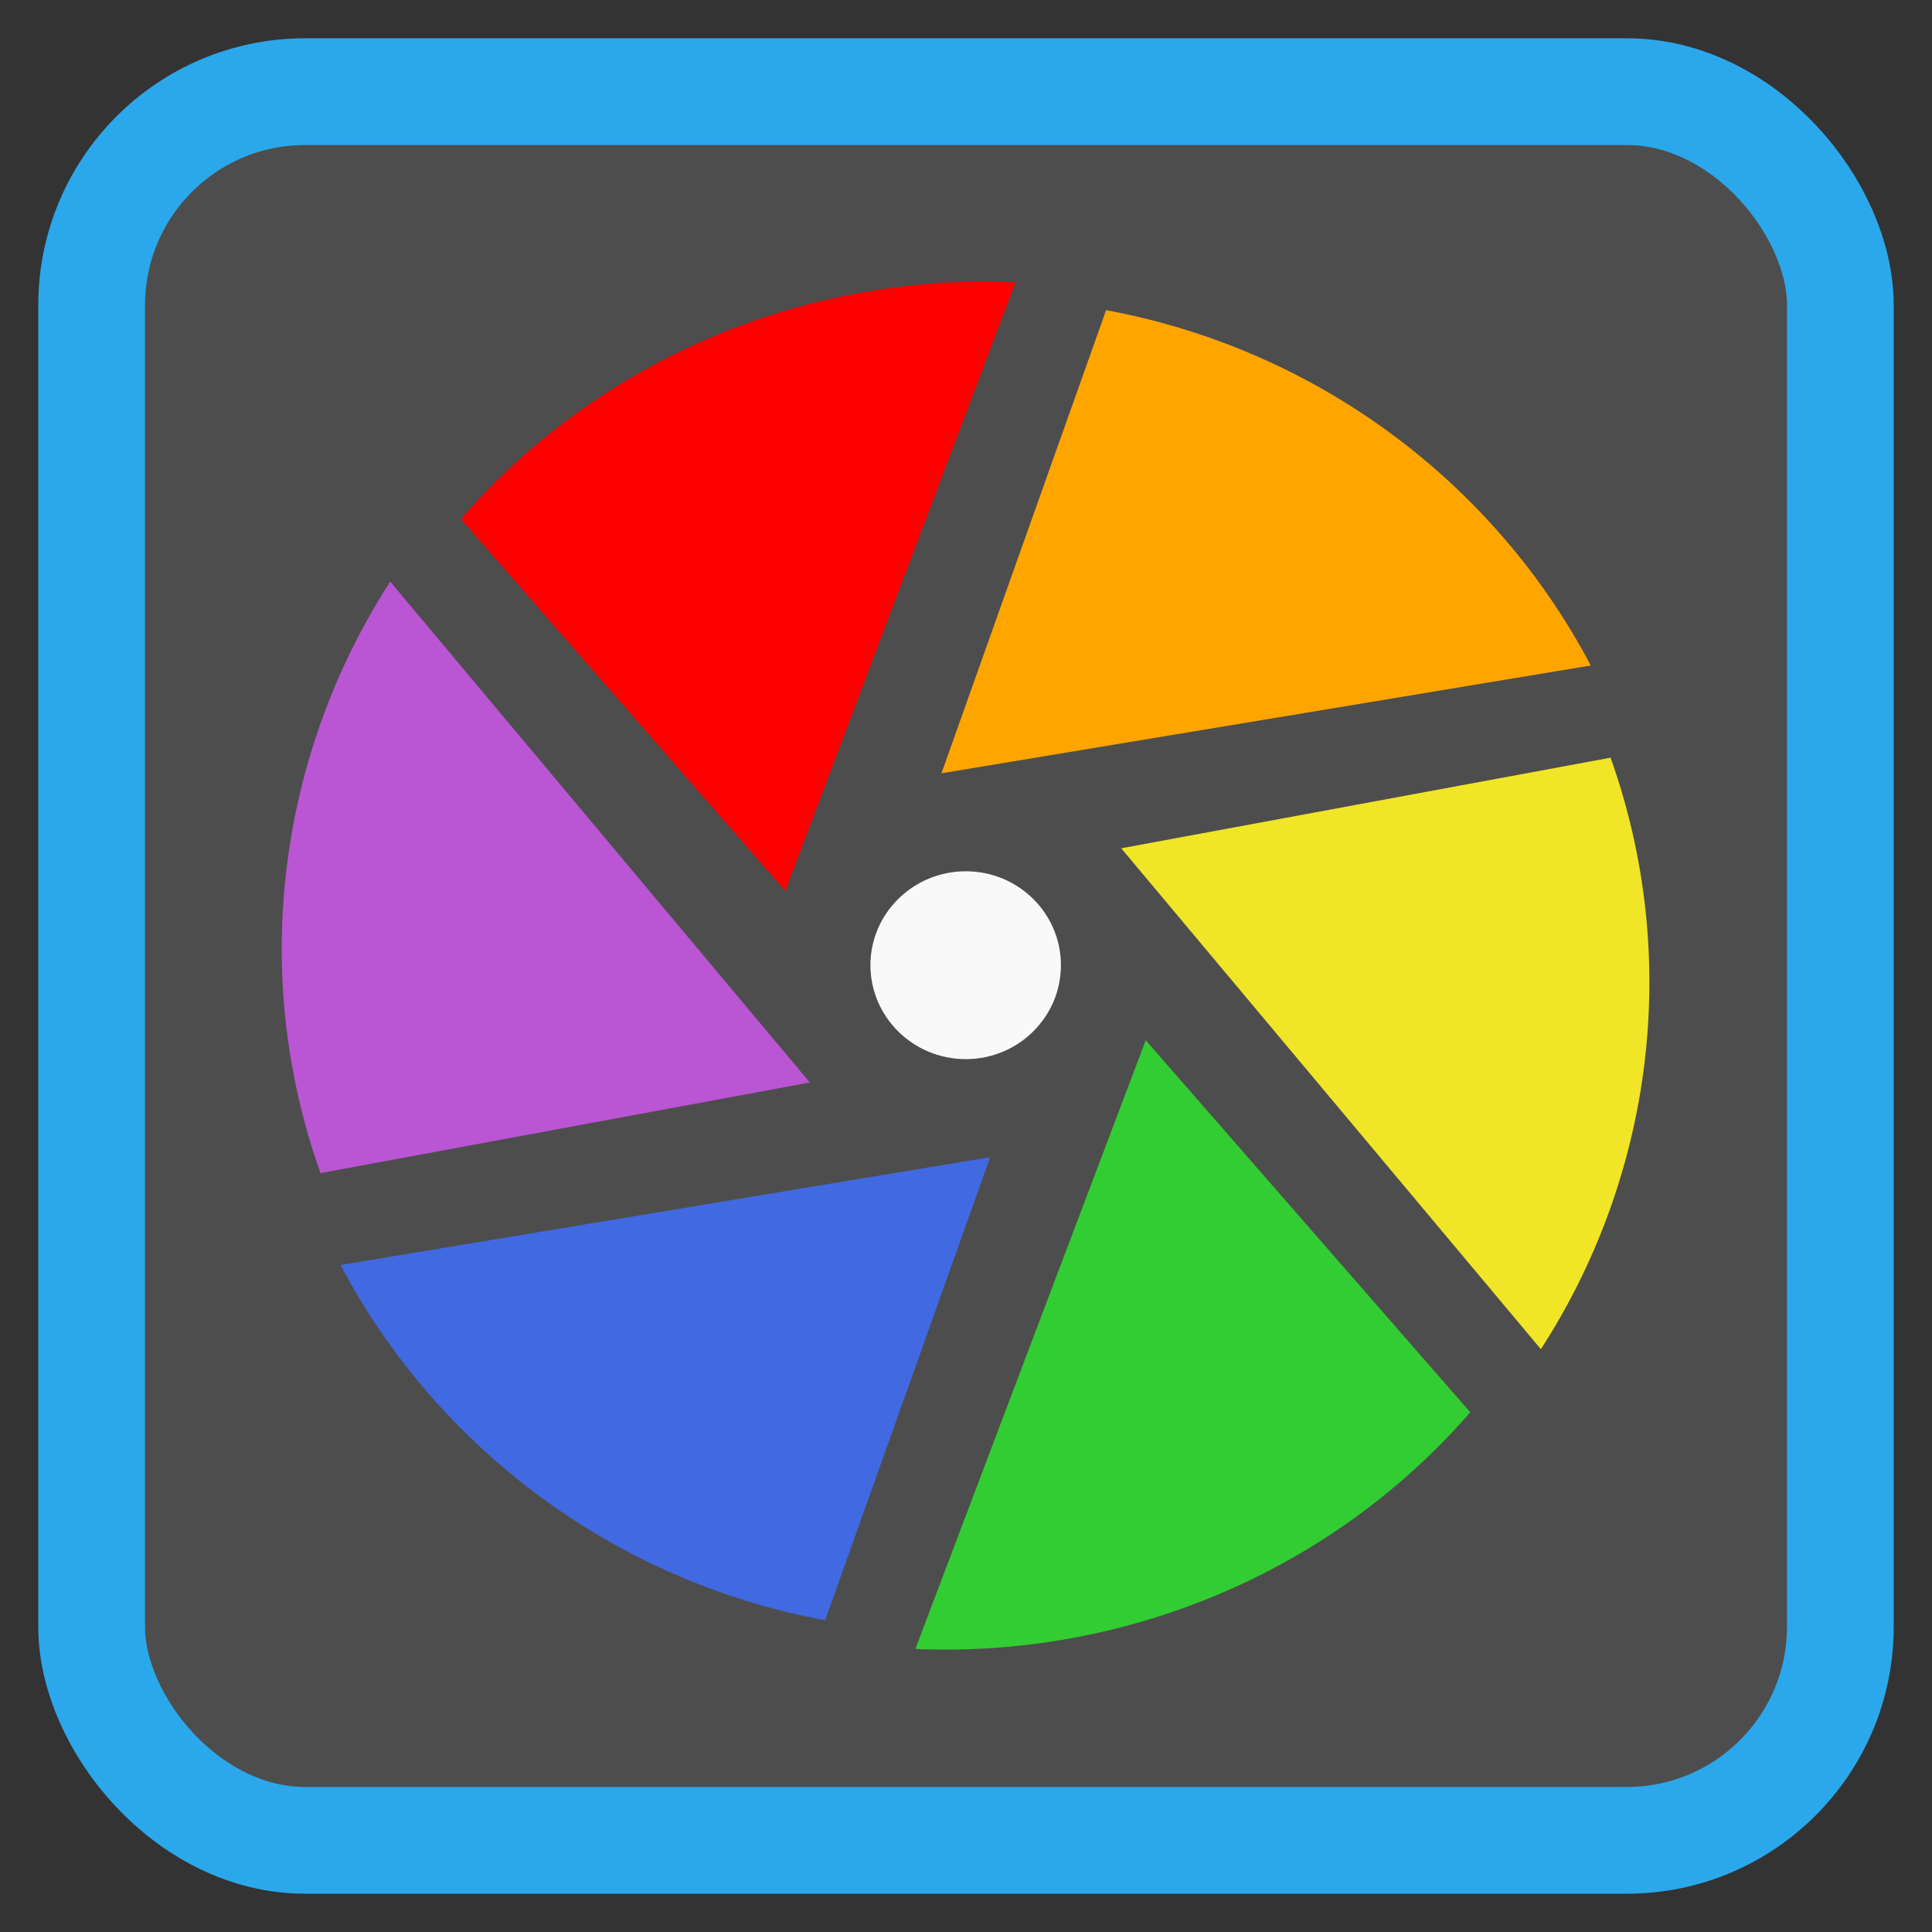 <?xml version="1.0" encoding="UTF-8" standalone="no"?>
<svg
   xmlns:dc="http://purl.org/dc/elements/1.1/"
   xmlns:cc="http://creativecommons.org/ns#"
   xmlns:rdf="http://www.w3.org/1999/02/22-rdf-syntax-ns#"
   xmlns:svg="http://www.w3.org/2000/svg"
   xmlns="http://www.w3.org/2000/svg"
   xmlns:sodipodi="http://sodipodi.sourceforge.net/DTD/sodipodi-0.dtd"
   xmlns:inkscape="http://www.inkscape.org/namespaces/inkscape"
   viewBox="0 0 128 128"
   id="svg2"
   version="1.1"
   inkscape:version="0.91 r"
   width="100%"
   height="100%"
   sodipodi:docname="darktable.svg">
  <rect x="0" y="0" width="128" height="128" fill="#333333" stroke="none"/>
  <sodipodi:namedview
     pagecolor="#ffffff"
     bordercolor="#666666"
     borderopacity="1"
     objecttolerance="10"
     gridtolerance="10"
     guidetolerance="10"
     inkscape:pageopacity="0"
     inkscape:pageshadow="2"
     inkscape:window-width="1366"
     inkscape:window-height="714"
     id="namedview83"
     showgrid="false"
     inkscape:zoom="1.2291667"
     inkscape:cx="21.347299"
     inkscape:cy="147.42284"
     inkscape:window-x="0"
     inkscape:window-y="0"
     inkscape:window-maximized="1"
     inkscape:current-layer="svg2" />
  <defs
     id="defs4">
    <linearGradient
       id="linearGradient3764"
       x1="1"
       x2="47"
       gradientUnits="userSpaceOnUse"
       gradientTransform="matrix(0,-1,1,0,-1.5e-6,48)">
      <stop
         stop-color="#333"
         stop-opacity="1"
         id="stop7" />
      <stop
         offset="1"
         stop-color="#3d3d3d"
         stop-opacity="1"
         id="stop9" />
    </linearGradient>
    <clipPath
       id="clipPath-250150028">
      <g
         transform="translate(0,-1004.362)"
         id="g12">
        <path
           d="m -24,13 c 0,1.105 -0.672,2 -1.5,2 -0.828,0 -1.5,-0.895 -1.5,-2 0,-1.105 0.672,-2 1.5,-2 0.828,0 1.5,0.895 1.5,2 z"
           transform="matrix(15.333,0,0,11.5,415,878.862)"
           id="path14"
           inkscape:connector-curvature="0"
           style="fill:#1890d0" />
      </g>
    </clipPath>
    <clipPath
       id="clipPath-258929573">
      <g
         transform="translate(0,-1004.362)"
         id="g17">
        <path
           d="m -24,13 c 0,1.105 -0.672,2 -1.5,2 -0.828,0 -1.5,-0.895 -1.5,-2 0,-1.105 0.672,-2 1.5,-2 0.828,0 1.5,0.895 1.5,2 z"
           transform="matrix(15.333,0,0,11.5,415,878.862)"
           id="path19"
           inkscape:connector-curvature="0"
           style="fill:#1890d0" />
      </g>
    </clipPath>
  </defs>
  <rect
     ry="14.145"
     rx="14.145"
     y="6.072"
     x="6.072"
     height="115.855"
     width="115.855"
     id="rect4136"
     style="opacity:1;fill:#4d4d4d;fill-opacity:1;stroke:#2ba8eb;stroke-width:7.073;stroke-miterlimit:4;stroke-dasharray:none;stroke-opacity:1" />
  <g
     id="g33"
     transform="translate(0,80)" />
  <g
     id="g4168"
     transform="matrix(0.874,0,0,0.874,8.097,7.386)">
    <path
       d="M 74.582,15.061 62.102,50.167 111.323,41.996 C 104.055,28.191 90.631,18.032 74.582,15.061 m 0,0"
       id="path65"
       inkscape:connector-curvature="0"
       style="fill:#ffa500;fill-opacity:1;fill-rule:nonzero;stroke:none" />
    <path
       d="m 112.862,48.978 -37.132,6.875 31.81,37.969 c 8.496,-13.13 10.685,-29.691 5.28,-44.847 m 0.042,0"
       id="path67"
       inkscape:connector-curvature="0"
       style="fill:#f1e527;fill-opacity:1;fill-rule:nonzero;stroke:none" />
    <path
       d="M 102.212,98.635 77.587,70.404 60.124,116.548 c 15.789,0.674 31.434,-5.726 42.036,-17.913 m 0.042,0"
       id="path69"
       inkscape:connector-curvature="0"
       style="fill:#32cd32;fill-opacity:1;fill-rule:nonzero;stroke:none" />
    <path
       d="M 53.287,114.373 65.795,79.267 16.546,87.438 c 7.293,13.818 20.734,23.978 36.742,26.935 m 0,0"
       id="path71"
       inkscape:connector-curvature="0"
       style="fill:#4169e1;fill-opacity:1;fill-rule:nonzero;stroke:none" />
    <path
       d="M 15.007,80.48 52.125,73.606 20.315,35.637 C 11.832,48.781 9.63,65.327 15.034,80.484 m -0.028,0"
       id="path73"
       inkscape:connector-curvature="0"
       style="fill:#ba55d3;fill-opacity:1;fill-rule:nonzero;stroke:none" />
    <path
       d="M 25.637,30.851 50.261,59.082 67.725,12.938 c -15.779,-0.674 -31.434,5.726 -42.022,17.913 m -0.055,0"
       id="path75"
       inkscape:connector-curvature="0"
       style="fill:#ff0000;fill-opacity:1;fill-rule:nonzero;stroke:none" />
    <path
       d="m 71.158,64.715 c 0,3.932 -3.23,7.12 -7.213,7.12 -3.984,0 -7.227,-3.188 -7.227,-7.12 0,-3.932 3.244,-7.12 7.227,-7.12 3.984,0 7.213,3.188 7.213,7.12 m 0,0"
       id="path77"
       inkscape:connector-curvature="0"
       style="fill:#f9f9f9;fill-opacity:1;fill-rule:nonzero;stroke:none" />
  </g>
</svg>
